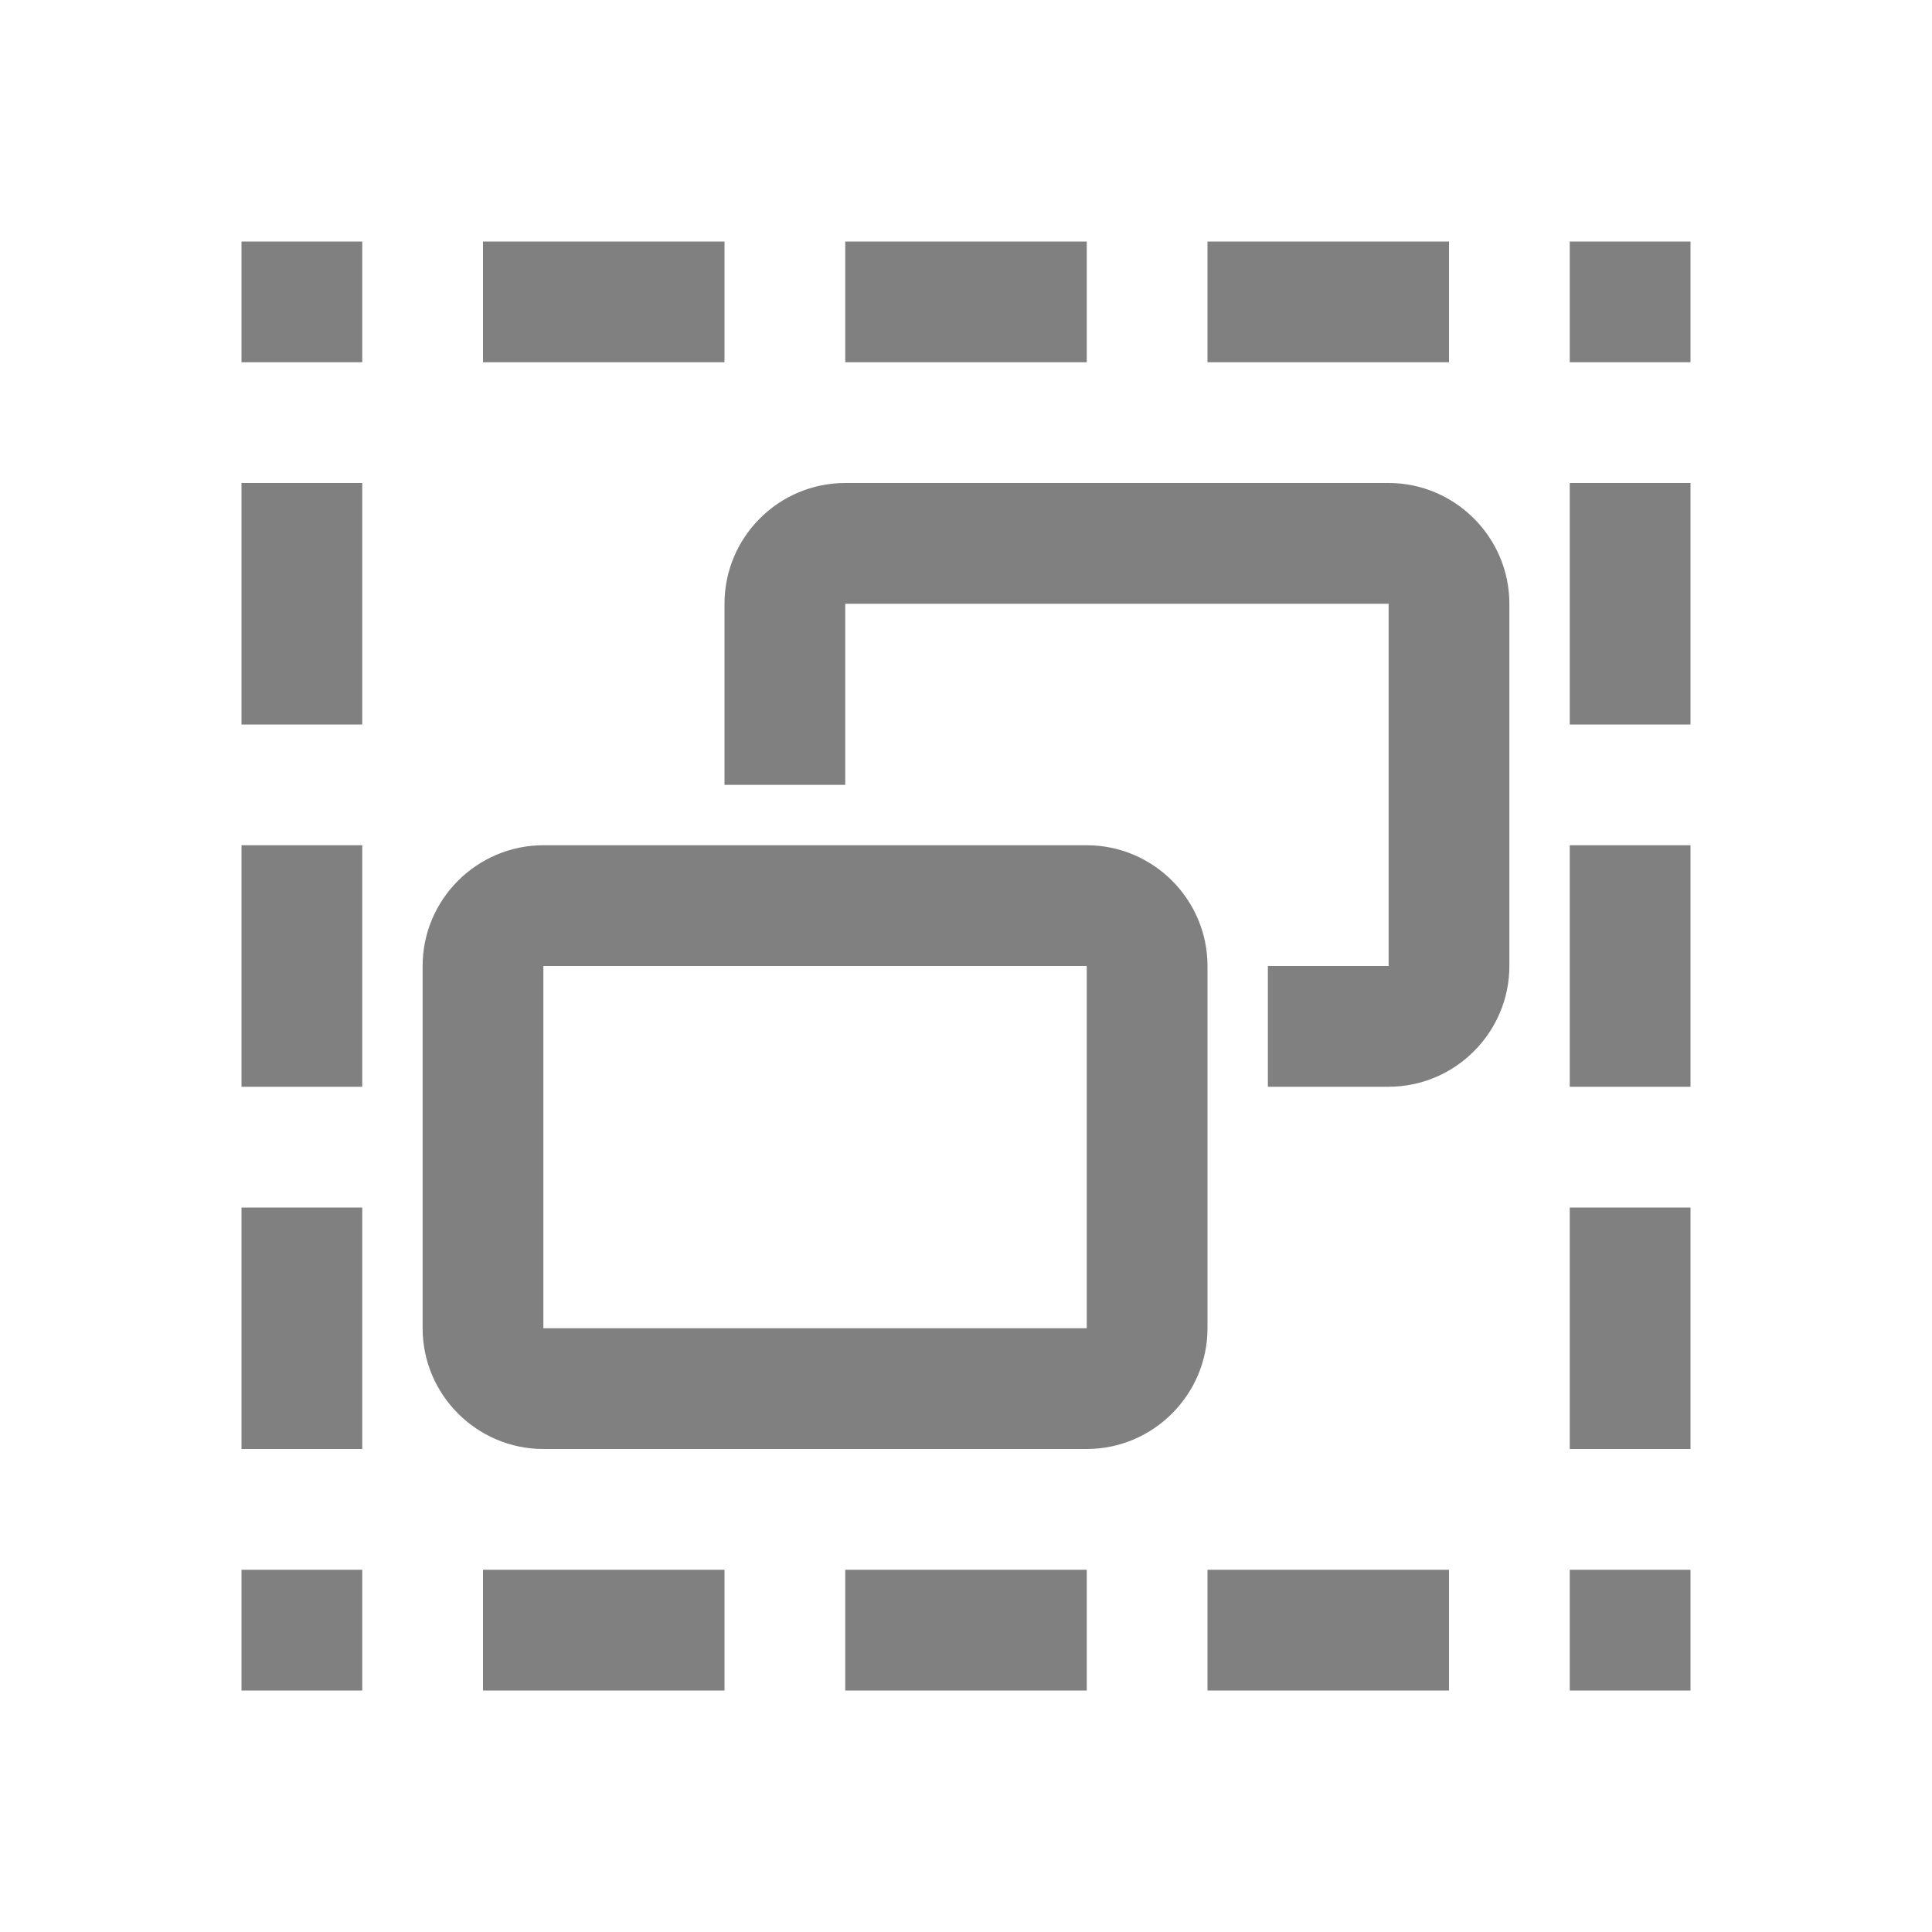 <svg xmlns="http://www.w3.org/2000/svg" width="1024" height="1024" shape-rendering="geometricPrecision" text-rendering="geometricPrecision" image-rendering="optimizeQuality" clip-rule="evenodd" viewBox="0 0 10240 10240"><title>elements_selection icon</title><desc>elements_selection icon from the IconExperience.com O-Collection. Copyright by INCORS GmbH (www.incors.com).</desc><path fill="gray" d="M4480 2560h2880c352 0 640 288 640 640v1920c0 352-288 640-640 640h-640v-640h640V3200H4480v960h-640v-960c0-353 287-640 640-640z"/><path fill="gray" d="M2880 4480h2880c353 0 640 288 640 640v1920c0 352-288 640-640 640H2880c-352 0-640-287-640-640V5120c0-353 288-640 640-640zm0 640v1920h2880V5120H2880zM1280 1280h640v640h-640v-640zm7040 0h640v640h-640v-640zm0 7040h640v640h-640v-640zm-1920 640h1280v-640H6400v640zm-1920 0h1280v-640H4480v640zm-1920 0h1280v-640H2560v640zm-1280-640h640v640h-640v-640zm5120-6400h1280v-640H6400v640zm-1920 0h1280v-640H4480v640zm3840 2560h640v1280h-640V4480zm0-1920h640v1280h-640V2560zm0 3840h640v1280h-640V6400zM1280 4480h640v1280h-640V4480zm1280-2560h1280v-640H2560v640zm-1280 640h640v1280h-640V2560zm0 3840h640v1280h-640V6400z"/></svg>